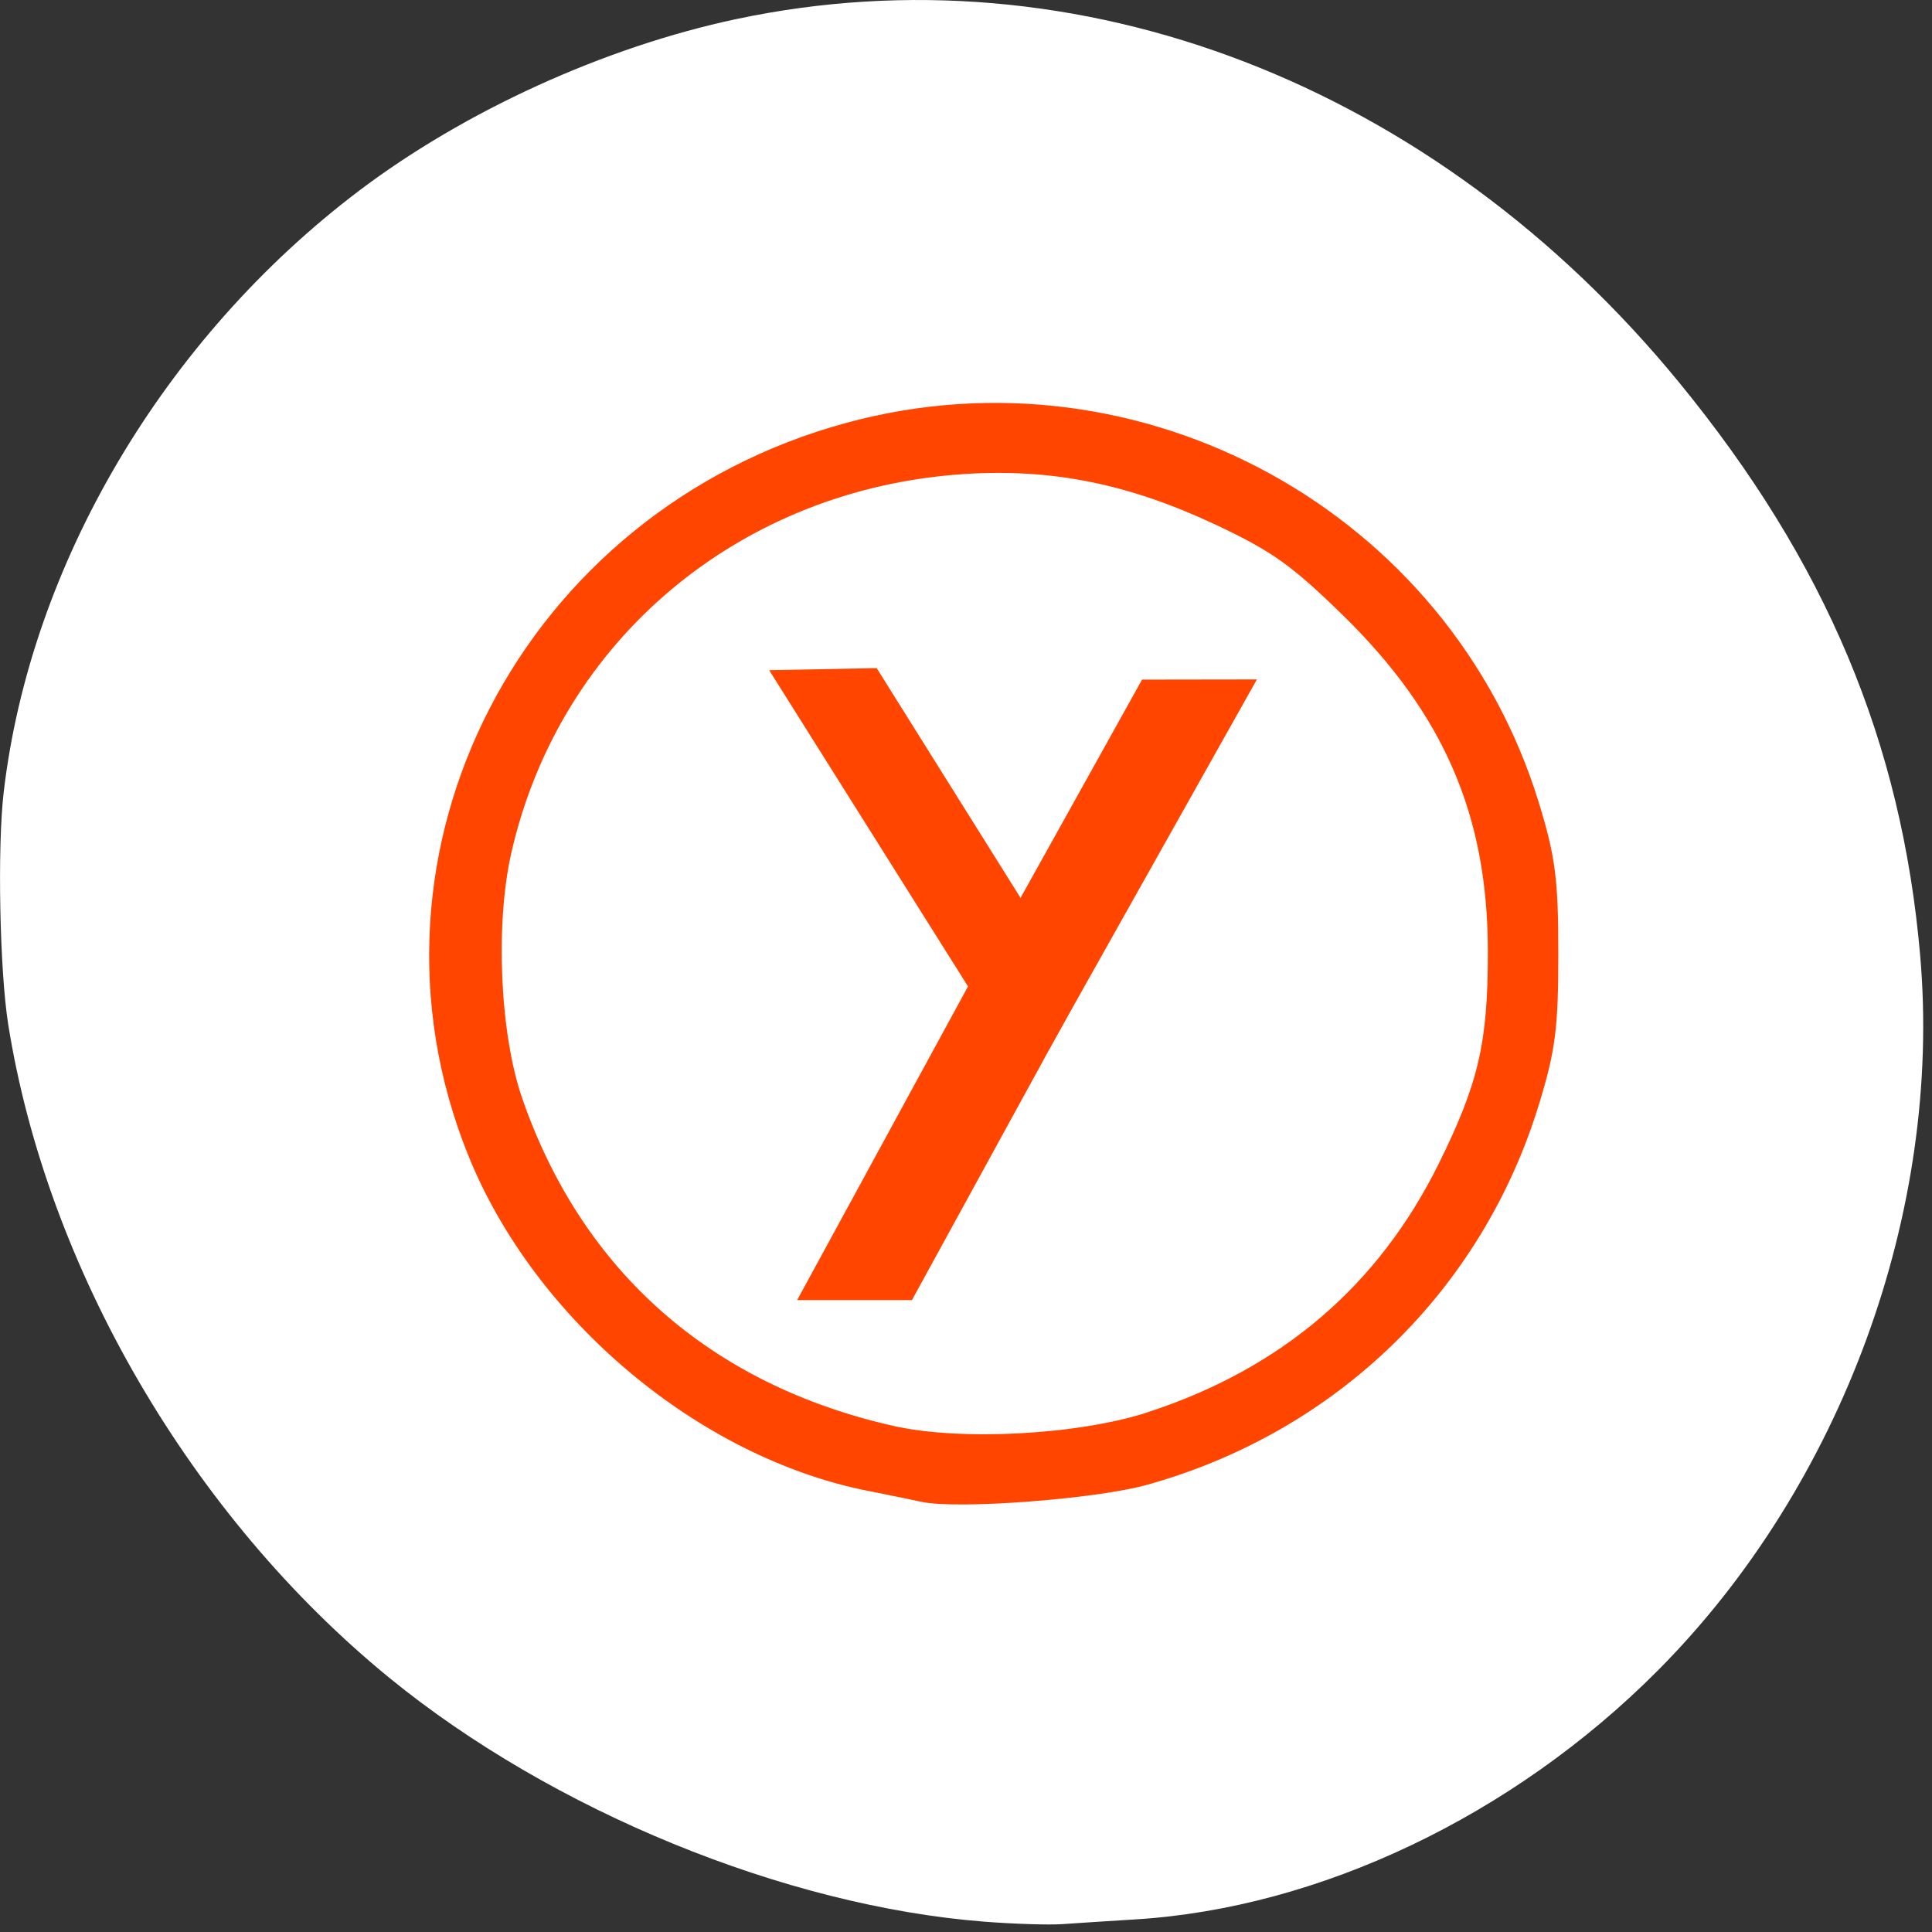 <svg xmlns="http://www.w3.org/2000/svg" viewBox="0 0 256 256"><rect x="0" y="0" width="256" height="256" fill="#333333" stroke="none"/><defs><clipPath><path transform="matrix(15.333 0 0 11.5 415 -125.5)" d="m -24 13 c 0 1.105 -0.672 2 -1.5 2 -0.828 0 -1.5 -0.895 -1.5 -2 0 -1.105 0.672 -2 1.5 -2 0.828 0 1.5 0.895 1.5 2 z"/></clipPath></defs><g transform="translate(0 -796.36)"><path d="m 130.42 1050.99 c -26.397 -2.057 -57.29 -14.72 -78.83 -32.31 -26.2 -21.399 -45.35 -54.22 -50.5 -86.57 -1.13 -7.092 -1.453 -23.445 -0.608 -30.714 3.512 -30.18 21.232 -60.19 47.08 -79.75 c 14.03 -10.613 32.581 -19.06 49.988 -22.755 45.3 -9.623 92.56 8.596 124.96 48.17 19.418 23.721 29.473 47.634 31.924 75.92 2.939 33.913 -10.415 70.28 -34.795 94.76 -19.15 19.229 -44.836 31.456 -69.22 32.951 -3.536 0.217 -7.875 0.498 -9.643 0.625 -1.768 0.127 -6.429 -0.02 -10.357 -0.326 z" style="fill:#fff"/><g transform="matrix(-6.347 0 0 7.294 -62.88 -2023.8)" style="fill:#ff4500"><path d="m -31.811 405.7 l -4.336 -6.716 l 2.397 0.003 l 2.972 4.645 c 0.424 2.24 -1.033 2.068 -1.033 2.068 z"/><path d="m -28.945 410.26 l -3.512 -5.578 l 4.248 -5.904 l 2.244 0.038 l -4.151 5.745 l 3.567 5.698 h -2.397 z"/></g><path d="m 122.11 994.85 c -1.04 -0.232 -4.157 -0.869 -6.928 -1.415 -22.305 -4.396 -43.975 -22.581 -52.691 -44.22 -16.09 -39.94 7.106 -84.77 49.856 -96.36 38.835 -10.53 79.4 11.776 91.11 50.11 2.153 7.05 2.529 9.983 2.529 19.769 0 9.786 -0.375 12.723 -2.529 19.769 -7.505 24.561 -26.664 43.17 -51.596 50.12 -6.782 1.892 -25.12 3.267 -29.749 2.232 z m 30.24 -10.923 c 17.788 -5.833 30.686 -16.874 38.739 -33.15 5.332 -10.786 6.588 -16.226 6.56 -28.5 -0.035 -18.01 -5.895 -31.576 -19.32 -44.712 -6.83 -6.684 -9.515 -8.597 -17.04 -12.134 -11.581 -5.442 -21.813 -7.508 -33.486 -6.761 -29.936 1.918 -54.09 22.12 -60.55 50.647 -2.16 9.541 -1.507 24.14 1.464 32.726 7.99 23.08 25.2 38.27 49.603 43.756 9.06 2.04 24.746 1.181 34.03 -1.863 z" style="fill:#ff4500;stroke:#ff4500"/></g></svg>